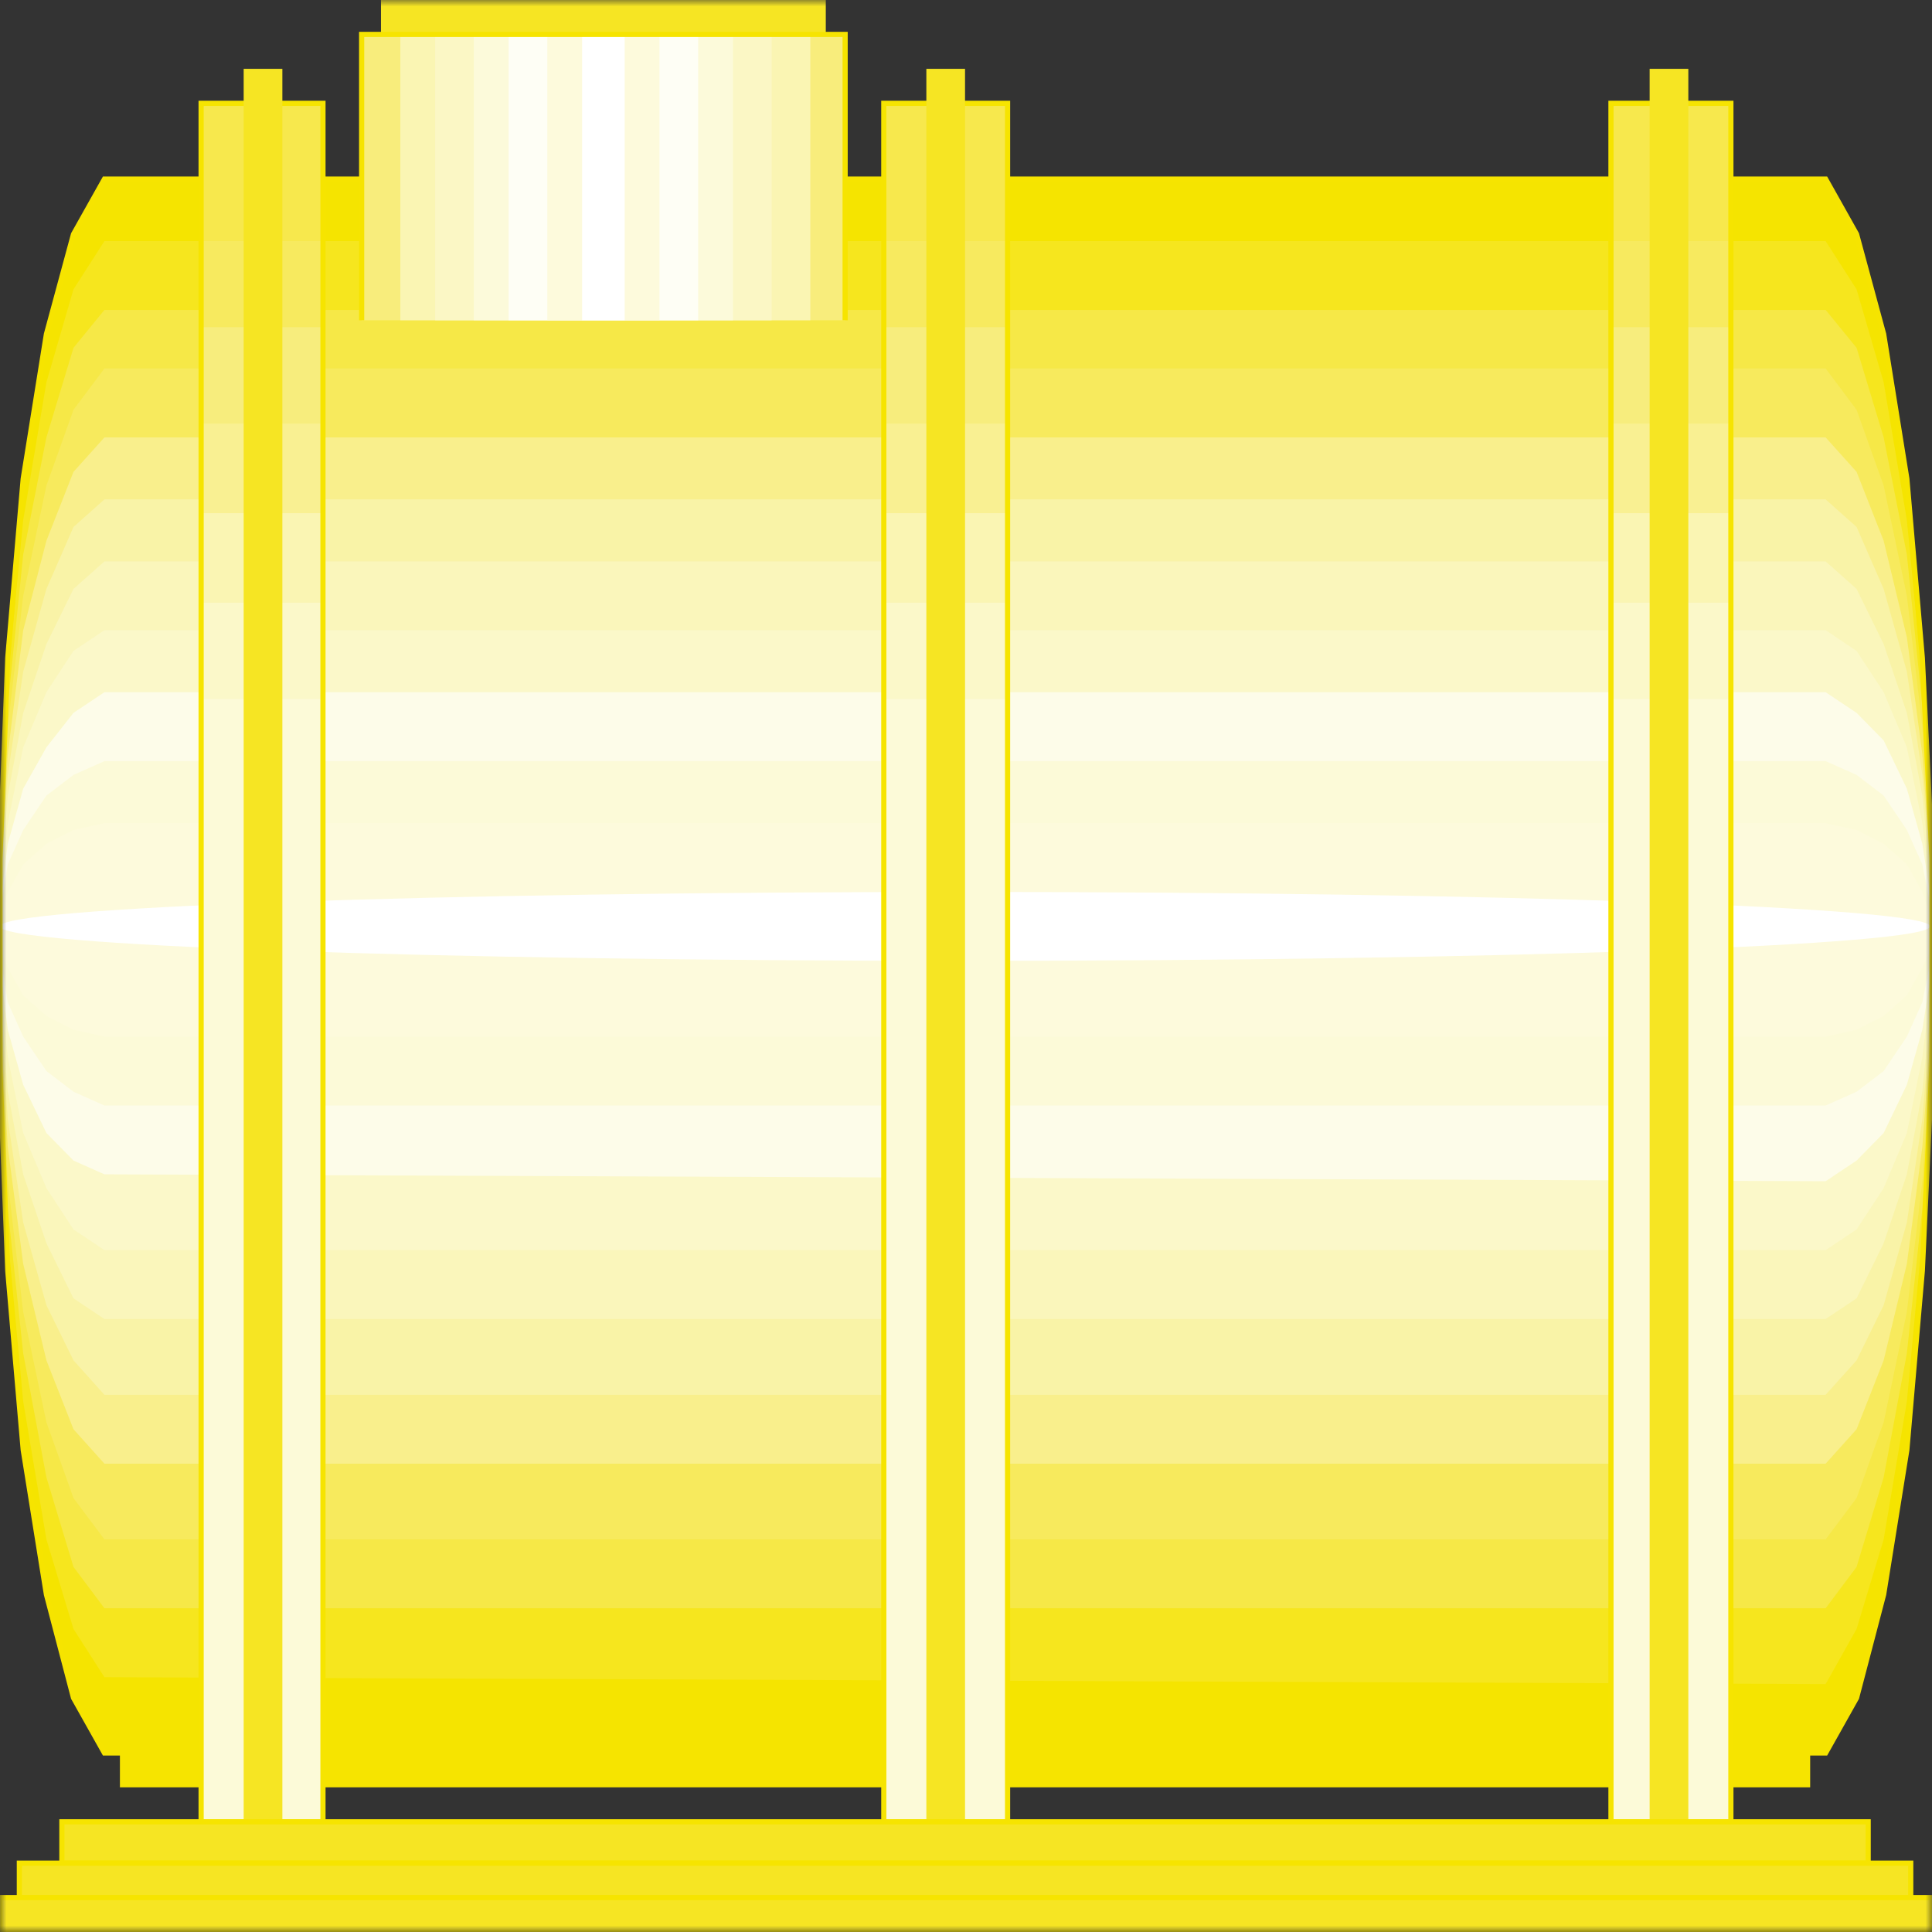 <svg width="150" height="150" viewBox="0 0 150 150" fill="none" xmlns="http://www.w3.org/2000/svg">
<rect x="0" y="0" width="150" height="150" fill="#333333" stroke="none"/>
<g clip-path="url(#clip0_2914_169151)">
<mask id="mask0_2914_169151" style="mask-type:luminance" maskUnits="userSpaceOnUse" x="0" y="0" width="150" height="150">
<path d="M150 0H0V150H150V0Z" fill="white"/>
</mask>
<g mask="url(#mask0_2914_169151)">
<path d="M9.31 136.094H140.541V138.768H9.31V136.094Z" fill="#F6E400"/>
<path d="M149.249 51.072L150 66.58V82.623L149.249 98.666L148.048 112.569L146.246 123.799L144.144 131.821L141.742 136.099H8.108L5.706 131.821L3.604 123.799L1.802 112.569L0.601 98.666L0 83.158V66.58L0.601 51.072L1.802 37.168L3.604 25.938L5.706 18.184L8.108 13.906H141.742L144.144 18.184L146.246 25.938L148.048 37.168L149.249 51.072Z" fill="#F5E400"/>
<path d="M149.249 52.676L150 67.115V82.088L149.249 95.992L148.048 108.826L146.246 119.521L144.144 126.473L141.742 130.751L8.108 130.216L5.706 126.473L3.604 119.521L1.802 108.826L0.601 95.992L0 82.088V67.115L0.601 52.676L1.802 40.376L3.604 29.681L5.706 22.462L8.108 18.719H141.742L144.144 22.462L146.246 29.681L148.048 40.376L149.249 52.676Z" fill="#F6E61E"/>
<path d="M149.249 54.811L150 67.645V81.014L149.249 93.849L148.048 105.079L146.246 114.704L144.144 121.656L141.742 124.865H8.108L5.706 121.656L3.604 114.704L1.802 105.079L0.601 93.849L0 81.014V67.645L0.601 54.811L1.802 43.047L3.604 33.956L5.706 27.004L8.108 24.062H141.742L144.144 27.004L146.246 33.956L148.048 43.047L149.249 54.811Z" fill="#F6E847"/>
<path d="M149.249 56.417L150 68.182V79.946L149.249 91.711L148.048 101.871L146.246 110.428L144.144 116.31L141.742 119.518H8.108L5.706 116.31L3.604 110.428L1.802 101.871L0.601 91.711L0 79.946V68.182L0.601 56.417L1.802 46.256L3.604 37.7L5.706 31.818L8.108 28.609H141.742L144.144 31.818L146.246 37.7L148.048 46.256L149.249 56.417Z" fill="#F7EA5D"/>
<path d="M149.249 58.56L150 68.72V78.881L149.249 89.041L148.048 98.132L146.246 105.619L144.144 110.966L141.742 113.64H8.108L5.706 110.966L3.604 105.619L1.802 98.132L0.601 89.041L0 78.881V68.72L0.601 58.56L1.802 48.934L3.604 41.982L5.706 36.635L8.108 33.961H141.742L144.144 36.635L146.246 41.982L148.048 49.469L149.249 58.56Z" fill="#F9EF8C"/>
<path d="M149.249 60.164L150 68.72V77.811L149.249 86.902L148.048 94.923L146.246 101.34L144.144 105.618L141.742 108.292H8.108L5.706 105.618L3.604 101.34L1.802 94.923L0.601 86.902L0 77.811V68.72L0.601 60.164L1.802 52.142L3.604 45.725L5.706 40.913L8.108 38.773H141.742L144.144 40.913L146.246 45.725L148.048 52.142L149.249 60.164Z" fill="#F9F3A7"/>
<path d="M149.249 61.768L150 69.254V77.276L149.249 84.762L148.048 91.18L146.246 96.527L144.144 100.805L141.742 102.409H8.108L5.706 100.805L3.604 96.527L1.802 91.18L0.601 84.762L0 77.276V69.254L0.601 61.768L1.802 55.351L3.604 50.003L5.706 45.725L8.108 43.586H141.742L144.144 45.725L146.246 50.003L148.048 55.351L149.249 61.768Z" fill="#FAF6BB"/>
<path d="M149.249 63.903L150 69.785V76.202L149.249 82.085L148.048 87.967L146.246 92.245L144.144 95.454L141.742 97.058H8.108L5.706 95.454L3.604 92.245L1.802 87.967L0.601 82.085L0 76.202V69.785L0.601 63.903L1.802 58.021L3.604 53.742L5.706 50.534L8.108 48.93H141.742L144.144 50.534L146.246 53.742L148.048 58.021L149.249 63.903Z" fill="#FBF8C9"/>
<path d="M149.249 65.507L150 70.32V75.133L149.249 79.945L148.048 84.224L146.246 87.967L144.144 90.106L141.742 91.71L8.108 91.175L5.706 90.106L3.604 87.967L1.802 84.224L0.601 79.945L0 75.133V70.32L0.601 65.507L1.802 61.229L3.604 58.02L5.706 55.346L8.108 53.742H141.742L144.144 55.346L146.246 57.486L148.048 61.229L149.249 65.507Z" fill="#FDFCE9"/>
<path d="M149.249 67.115L150 70.858V74.067L149.249 77.81L148.048 80.484L146.246 83.158L144.144 84.762L141.742 85.832H8.108L5.706 84.762L3.604 83.158L1.802 80.484L0.601 77.81L0 74.067V70.858L0.601 67.115L1.802 64.441L3.604 61.767L5.706 60.163L8.108 59.094H141.742L144.144 60.163L146.246 61.767L148.048 64.441L149.249 67.115Z" fill="#FCFAD8"/>
<path d="M149.249 69.254L150 71.393V73.532L149.249 75.136L148.048 77.275L146.246 78.88L144.144 79.949L141.742 80.484H8.108L5.706 79.949L3.604 78.88L1.802 77.275L0.601 75.136L0 73.532V71.393L0.601 69.254L1.802 67.115L3.604 65.51L5.706 64.441L8.108 63.906H141.742L144.144 64.441L146.246 65.51L148.048 67.115L149.249 69.254Z" fill="#FDFADC"/>
<path d="M74.925 74.598C116.305 74.598 149.85 73.4 149.85 71.924C149.85 70.447 116.305 69.25 74.925 69.25C33.545 69.25 0 70.447 0 71.924C0 73.4 33.545 74.598 74.925 74.598Z" fill="white"/>
<path d="M149.249 51.072L150 66.58V82.623L149.249 98.666L148.048 112.569L146.246 123.799L144.144 131.821L141.742 136.099H8.108L5.706 131.821L3.604 123.799L1.802 112.569L0.601 98.666L0 83.158V66.58L0.601 51.072L1.802 37.168L3.604 25.938L5.706 18.184L8.108 13.906H141.742L144.144 18.184L146.246 25.938L148.048 37.168L149.249 51.072Z" stroke="#F6E400" stroke-width="0.401"/>
<path d="M68.618 8.023H78.228V141.446H68.618V8.023Z" fill="#FCFAD8"/>
<path d="M68.618 8.023H78.228V54.28H68.618V8.023Z" fill="#FBF8C9"/>
<path d="M68.618 8.023H78.228V46.794H68.618V8.023Z" fill="#FAF5B3"/>
<path d="M68.618 8.023H78.228V39.842H68.618V8.023Z" fill="#F9F092"/>
<path d="M68.618 8.023H78.228V32.89H68.618V8.023Z" fill="#F7ED7D"/>
<path d="M68.618 8.023H78.228V25.403H68.618V8.023Z" fill="#F7EA5F"/>
<path d="M68.618 8.023H78.228V18.719H68.618V8.023Z" fill="#F7E84D"/>
<path d="M68.618 8.023H78.228V141.446H68.618V8.023Z" stroke="#F6E400" stroke-width="0.401"/>
<path d="M71.922 5.344H74.925V141.44H71.922V5.344Z" fill="#F6E523"/>
<path d="M15.615 8.023H25.075V141.446H15.615V8.023Z" fill="#FCFAD8"/>
<path d="M15.615 8.023H25.075V54.28H15.615V8.023Z" fill="#FBF8C9"/>
<path d="M15.615 8.023H25.075V46.794H15.615V8.023Z" fill="#FAF5B3"/>
<path d="M15.615 8.023H25.075V39.842H15.615V8.023Z" fill="#F9F092"/>
<path d="M15.615 8.023H25.075V32.89H15.615V8.023Z" fill="#F7ED7D"/>
<path d="M15.615 8.023H25.075V25.403H15.615V8.023Z" fill="#F7EA5F"/>
<path d="M15.615 8.023H25.075V18.719H15.615V8.023Z" fill="#F7E84D"/>
<path d="M15.615 8.023H25.075V141.446H15.615V8.023Z" stroke="#F6E400" stroke-width="0.401"/>
<path d="M18.919 5.344H21.922V141.44H18.919V5.344Z" fill="#F6E523"/>
<path d="M125.075 8.023H134.385V141.446H125.075V8.023Z" fill="#FCFAD8"/>
<path d="M125.075 8.023H134.385V54.28H125.075V8.023Z" fill="#FBF8C9"/>
<path d="M125.075 8.023H134.385V46.794H125.075V8.023Z" fill="#FAF5B3"/>
<path d="M125.075 8.023H134.385V39.842H125.075V8.023Z" fill="#F9F092"/>
<path d="M125.075 8.023H134.385V32.89H125.075V8.023Z" fill="#F7ED7D"/>
<path d="M125.075 8.023H134.385V25.403H125.075V8.023Z" fill="#F7EA5F"/>
<path d="M125.075 8.023H134.385V18.719H125.075V8.023Z" fill="#F7E84D"/>
<path d="M125.075 8.023H134.385V141.446H125.075V8.023Z" stroke="#F6E400" stroke-width="0.401"/>
<path d="M128.078 5.344H131.081V141.44H128.078V5.344Z" fill="#F6E523"/>
<path d="M4.805 141.445H145.045V144.654H4.805V141.445Z" fill="#F6E523" stroke="#F6E400" stroke-width="0.401"/>
<path d="M1.502 144.656H148.349V147.33H1.502V144.656Z" fill="#F6E523" stroke="#F6E400" stroke-width="0.401"/>
<path d="M0 147.328H150V150.002H0V147.328Z" fill="#F6E523" stroke="#F6E400" stroke-width="0.401"/>
<path d="M28.078 2.672H65.616V24.864H28.078V2.672Z" fill="#F8ED7C"/>
<path d="M29.579 2.674H64.114V0H29.579V2.674Z" fill="#F6E523"/>
<path d="M31.081 2.672H62.913V24.864H31.081V2.672Z" fill="#FAF5B3"/>
<path d="M33.784 2.672H59.91V24.864H33.784V2.672Z" fill="#FBF7C5"/>
<path d="M36.787 2.672H56.907V24.864H36.787V2.672Z" fill="#FCFADA"/>
<path d="M39.489 2.672H54.204V24.864H39.489V2.672Z" fill="#FEFEF5"/>
<path d="M42.492 2.672H51.201V24.864H42.492V2.672Z" fill="#FDFADC"/>
<path d="M45.195 2.672H48.499V24.864H45.195V2.672Z" fill="white"/>
<path d="M28.078 24.864V2.672H65.616V24.864" stroke="#F6E400" stroke-width="0.401"/>
</g>
</g>
<defs>
<clipPath id="clip0_2914_169151">
<rect width="150" height="150" fill="white"/>
</clipPath>
</defs>
</svg>
